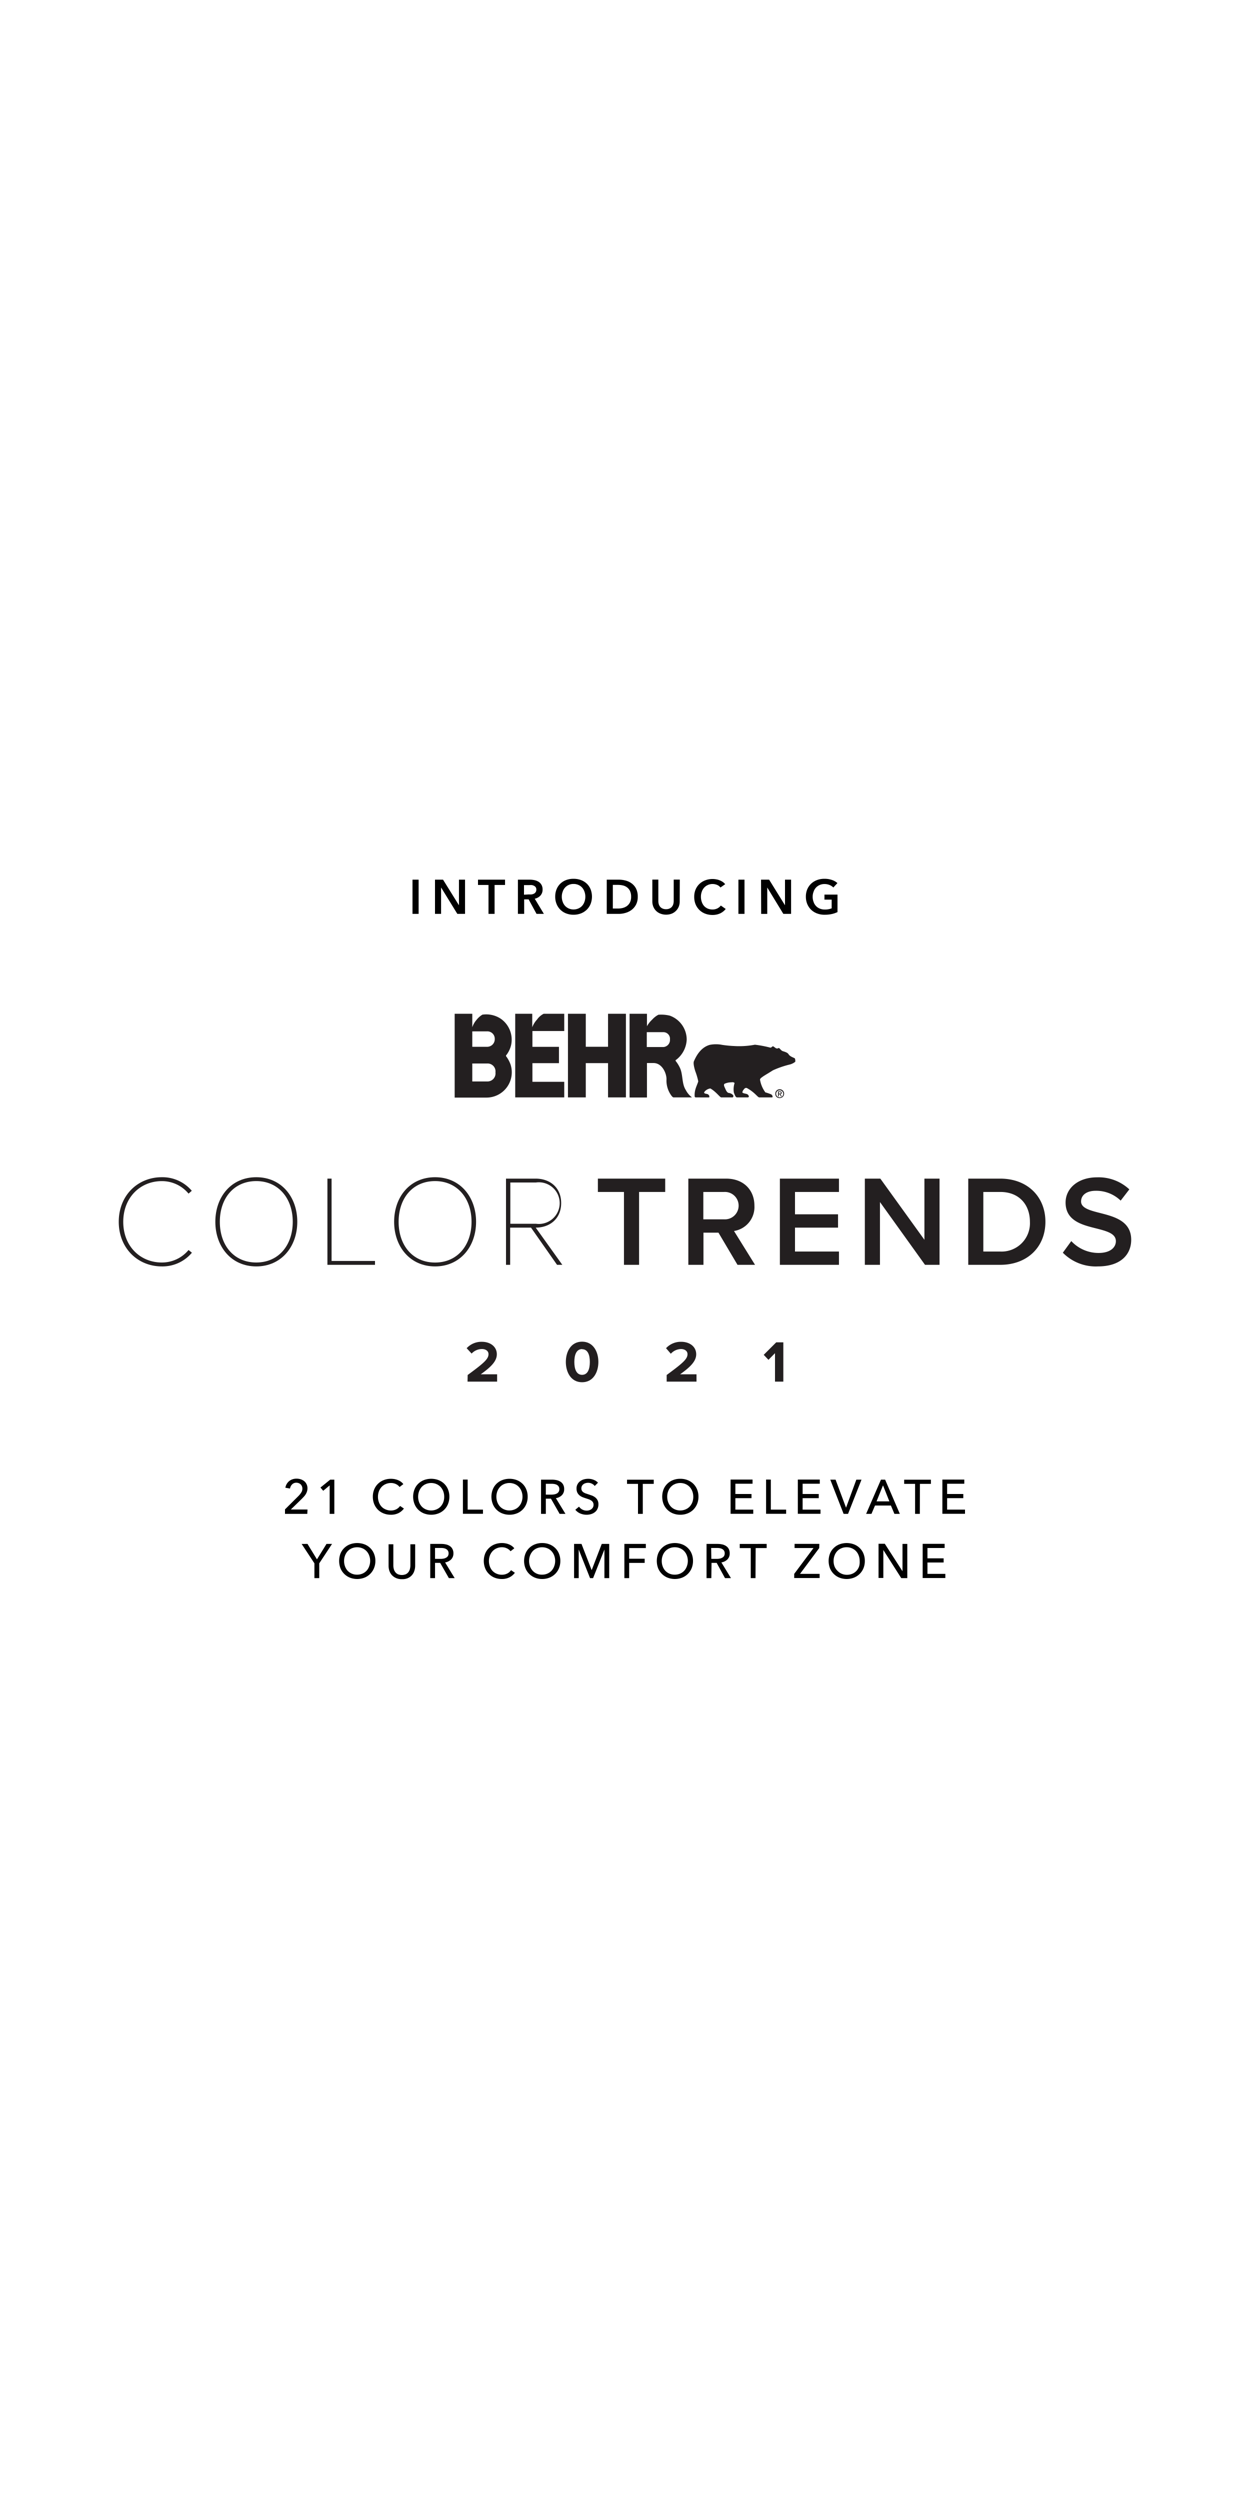 <svg xmlns="http://www.w3.org/2000/svg" viewBox="0 0 300 600"><title>overlay</title><g id="Layer_2" data-name="Layer 2"><g id="rect"><rect width="300" height="600" fill="none"/></g><g id="INTRODUCING"><path d="M99,211.12h1.47v8.21H99Z"/><path d="M104.4,211.12h1.93l3.82,6.15h0v-6.15h1.46v8.21h-1.85l-3.9-6.34h0v6.34H104.4Z"/><path d="M117.24,212.39h-2.52v-1.27h6.49v1.27H118.7v6.94h-1.46Z"/><path d="M124.3,211.12h2.85a5.29,5.29,0,0,1,1.13.12,3,3,0,0,1,1,.4,2.07,2.07,0,0,1,.68.73,2.21,2.21,0,0,1,.26,1.1,2.1,2.1,0,0,1-.51,1.46,2.53,2.53,0,0,1-1.37.76l2.19,3.64h-1.76l-1.9-3.48h-1.07v3.48H124.3Zm2.65,3.54a4.46,4.46,0,0,0,.63,0,1.84,1.84,0,0,0,.56-.17,1.06,1.06,0,0,0,.58-1,.94.94,0,0,0-.15-.55,1.07,1.07,0,0,0-.39-.34,1.68,1.68,0,0,0-.52-.18,3.86,3.86,0,0,0-.58,0h-1.32v2.31Z"/><path d="M133.25,215.2a4.59,4.59,0,0,1,.33-1.78,3.88,3.88,0,0,1,.91-1.35,4.12,4.12,0,0,1,1.39-.86,5,5,0,0,1,1.76-.3,5.16,5.16,0,0,1,1.78.3,4.17,4.17,0,0,1,1.4.86,3.9,3.9,0,0,1,.92,1.35,4.91,4.91,0,0,1,0,3.54,4.18,4.18,0,0,1-.92,1.37,4.24,4.24,0,0,1-1.4.89,4.94,4.94,0,0,1-1.78.32,4.83,4.83,0,0,1-1.76-.32,4,4,0,0,1-2.3-2.26A4.56,4.56,0,0,1,133.25,215.2Zm1.58,0a3.34,3.34,0,0,0,.21,1.21,2.74,2.74,0,0,0,.58,1,2.67,2.67,0,0,0,.89.63,2.83,2.83,0,0,0,1.14.23,2.88,2.88,0,0,0,1.15-.23,2.61,2.61,0,0,0,.9-.63,2.9,2.9,0,0,0,.58-1,3.57,3.57,0,0,0,.2-1.21,3.48,3.48,0,0,0-.2-1.18,3,3,0,0,0-.57-1,2.64,2.64,0,0,0-.9-.64,2.73,2.73,0,0,0-1.16-.23,2.69,2.69,0,0,0-1.15.23,2.6,2.6,0,0,0-.89.64,2.68,2.68,0,0,0-.57,1A3.25,3.25,0,0,0,134.83,215.2Z"/><path d="M145.62,211.12h2.91a6.41,6.41,0,0,1,1.61.21,4.18,4.18,0,0,1,1.46.69,3.54,3.54,0,0,1,1.06,1.26,4.19,4.19,0,0,1,.4,1.94,4,4,0,0,1-.4,1.86,3.79,3.79,0,0,1-1.06,1.28,4.45,4.45,0,0,1-1.46.73,5.66,5.66,0,0,1-1.61.24h-2.91Zm2.68,6.93a4.84,4.84,0,0,0,1.13-.13,3.08,3.08,0,0,0,1-.45,2.47,2.47,0,0,0,.75-.87,2.94,2.94,0,0,0,.29-1.38,3.13,3.13,0,0,0-.29-1.43,2.39,2.39,0,0,0-.75-.87,2.69,2.69,0,0,0-1-.43,5.43,5.43,0,0,0-1.13-.12h-1.22v5.68Z"/><path d="M163.13,216.31a3.34,3.34,0,0,1-.25,1.34,3.09,3.09,0,0,1-.7,1,3,3,0,0,1-1,.64,3.76,3.76,0,0,1-1.31.23,3.68,3.68,0,0,1-1.31-.23,2.94,2.94,0,0,1-1.75-1.66,3.34,3.34,0,0,1-.25-1.34v-5.19H158v5.14a2.88,2.88,0,0,0,.09.71,1.86,1.86,0,0,0,.31.63,1.5,1.5,0,0,0,.57.45,1.94,1.94,0,0,0,.88.18,1.9,1.9,0,0,0,.87-.18,1.43,1.43,0,0,0,.57-.45,1.69,1.69,0,0,0,.31-.63,2.88,2.88,0,0,0,.09-.71v-5.14h1.46Z"/><path d="M172.91,213a1.94,1.94,0,0,0-.85-.64,2.93,2.93,0,0,0-1-.2,2.76,2.76,0,0,0-1.16.23,2.64,2.64,0,0,0-.9.64,2.86,2.86,0,0,0-.58,1,3.48,3.48,0,0,0-.2,1.18,3.69,3.69,0,0,0,.2,1.23,2.86,2.86,0,0,0,.56,1,2.6,2.6,0,0,0,.87.62,3,3,0,0,0,1.15.22,2.58,2.58,0,0,0,1.17-.26,2.46,2.46,0,0,0,.83-.69l1.17.82a3.7,3.7,0,0,1-1.33,1.06,4.3,4.3,0,0,1-1.85.38,4.84,4.84,0,0,1-1.77-.32,4,4,0,0,1-1.38-.89,4.16,4.16,0,0,1-.91-1.37,4.75,4.75,0,0,1-.32-1.76,4.42,4.42,0,0,1,.34-1.78,4,4,0,0,1,.94-1.35,4.21,4.21,0,0,1,1.41-.86,5,5,0,0,1,1.76-.3,4.74,4.74,0,0,1,.82.08,3.93,3.93,0,0,1,.83.23,3.49,3.49,0,0,1,.74.39,2.38,2.38,0,0,1,.59.55Z"/><path d="M177.22,211.12h1.46v8.21h-1.46Z"/><path d="M182.65,211.12h1.94l3.81,6.15h0v-6.15h1.46v8.21H188L184.14,213h0v6.34h-1.46Z"/><path d="M201,218.9a6.4,6.4,0,0,1-1.38.47,8,8,0,0,1-1.72.17,5,5,0,0,1-1.82-.32,4.23,4.23,0,0,1-1.42-.89,4.18,4.18,0,0,1-.92-1.37,4.56,4.56,0,0,1-.33-1.76,4.42,4.42,0,0,1,.34-1.78,4,4,0,0,1,.94-1.35,4.21,4.21,0,0,1,1.41-.86,5,5,0,0,1,1.76-.3,5.5,5.5,0,0,1,1.81.28,3.67,3.67,0,0,1,1.31.75L200,213a2.56,2.56,0,0,0-.88-.59,3.09,3.09,0,0,0-1.22-.24,2.79,2.79,0,0,0-1.18.23,2.64,2.64,0,0,0-.9.64,2.68,2.68,0,0,0-.57,1,3.25,3.25,0,0,0-.21,1.18,3.34,3.34,0,0,0,.21,1.21,2.6,2.6,0,0,0,.58,1,2.56,2.56,0,0,0,.91.63,3.17,3.17,0,0,0,1.23.23,4.27,4.27,0,0,0,1.63-.29v-2.09h-1.73v-1.21H201Z"/></g><g id="Layer_4" data-name="Layer 4"><path d="M190.76,254a1.58,1.58,0,0,1,.1.83,3.54,3.54,0,0,1-1.47.69,22.67,22.67,0,0,0-3.88,1.35c-.83.54-2.1,1.27-2.46,1.54s-.57.38-.65.68a7,7,0,0,0,1.29,3.08,11.08,11.08,0,0,1,1.4.48c.32.19.48.73.16.73h-3c-.43,0-1-1.15-3-2.25-.41-.14-.64.21-.77.38a1.29,1.29,0,0,0-.31.63c0,.26.77.31,1.13.45a.82.82,0,0,1,.39.41.25.25,0,0,1-.22.38H177c-.23,0-.38,0-.63-.55-.07-.15-.14-.35-.24-.6a4.88,4.88,0,0,1,.17-2.3c-.21-.24-.49-.2-.85-.17a3.91,3.91,0,0,0-1.56.35c-.3.25,0,.78.14,1.09s.39,1,.85,1.11a1.56,1.56,0,0,1,1.08.55.33.33,0,0,1,.05.16c0,.28-.13.39-.37.36H173.1c-.31,0-1.22-1.35-2.61-2.15a2.24,2.24,0,0,0-1.25.61c-.17.19-.33.35-.19.5s.32.14.58.2a.76.76,0,0,1,.59.46c0,.11.12.38-.12.38H167a.3.3,0,0,1-.27-.17,4.81,4.81,0,0,1,.18-1.8c.17-.63.62-1.58.67-1.9a15.91,15.91,0,0,0-.72-2.44c-.18-.6-.57-1.92-.29-2.44.42-.94,1.47-3.21,3.76-3.86a7.6,7.6,0,0,1,3,0,27.13,27.13,0,0,0,2.91.28,20.08,20.08,0,0,0,4.94-.32,26.86,26.86,0,0,1,3.72.71c.33,0,.43-.47.76-.27s.65.63,1.09.41a.25.25,0,0,1,.3,0,5.9,5.9,0,0,0,.62.61c.23.15,1.27.3,1.58.82S190.22,253.72,190.76,254Z" fill="#231f20"/><path d="M187.42,262.27c0-.15-.14-.18-.27-.18h-.24v.37h.21C187.28,262.46,187.42,262.46,187.42,262.27Zm-.13.34.35.53h-.21l-.32-.52h-.2v.52h-.19v-1.2h.46c.29,0,.43.1.43.34A.31.31,0,0,1,187.29,262.61Z" fill="#231f20"/><path d="M186.07,262.54a1.06,1.06,0,1,1,1.06,1A1,1,0,0,1,186.07,262.54Zm.21,0a.85.85,0,1,0,.85-.87A.84.84,0,0,0,186.28,262.54Z" fill="#231f20"/><path d="M166.08,263.38h-4.45c-.2-.05-.32-.23-.45-.37a6.09,6.09,0,0,1-1.22-4c0-1.49-1.08-3.88-3.1-3.88h-1.59v8.27H151.1V243.3h4.17v3a6.23,6.23,0,0,1,1.24-1.58,5.38,5.38,0,0,1,1.5-1.18,8.57,8.57,0,0,1,2.75.22,6.12,6.12,0,0,1,4.05,5.72,6.45,6.45,0,0,1-2.5,4.85c-.09,0-.25.19-.13.33a7.88,7.88,0,0,1,1.07,1.77c.68,1.62.37,3.67,1.33,5.16A5.25,5.25,0,0,0,166.08,263.38Zm-6.85-12.09a1.7,1.7,0,0,0,1.56-1.83,1.58,1.58,0,0,0-1.56-1.74h-4v3.57Z" fill="#231f20"/><path d="M150.22,243.3v20.08h-4.29v-8.23h-5.34c0-.09-.09,0,0,0v8.23h-4.28V243.3h4.28v7.92h5.34V243.3Z" fill="#231f20"/><path d="M140.59,255.15c-.09,0,0-.09,0,0Z" fill="#231f20"/><path d="M135.42,243.3v4.15h-7.64v3.79h6.37v3.92h-6.37v4.47h7.64v3.75H123.65V243.3h4.09v3.25a5.65,5.65,0,0,1,1.15-1.86,4.39,4.39,0,0,1,1.6-1.39Z" fill="#231f20"/><path d="M120.26,244.55a6.12,6.12,0,0,1,2.42,6.2,6.21,6.21,0,0,1-1.24,2.57v.15a7.45,7.45,0,0,1,1.09,2,6.07,6.07,0,0,1-5.9,7.95h-7.51V243.3h4.23v3.25a5.14,5.14,0,0,1,1-1.76,5.29,5.29,0,0,1,1.42-1.27A6.3,6.3,0,0,1,120.26,244.55Zm-3.35,15a1.93,1.93,0,0,0,2-2.17,1.9,1.9,0,0,0-2-2.14h-3.56v4.31Zm1.83-10.19a1.77,1.77,0,0,0-1.91-1.83h-3.48v3.7h3.48A1.82,1.82,0,0,0,118.74,249.32Z" fill="#231f20"/><path d="M28.5,293.23c0-6.36,4.59-10.7,10.33-10.7a9.22,9.22,0,0,1,7.2,3.26l-.78.68a8.27,8.27,0,0,0-6.42-3c-5.18,0-9.25,3.94-9.25,9.77S33.65,303,38.83,303a8.27,8.27,0,0,0,6.42-3l.81.65a9.21,9.21,0,0,1-7.23,3.29C33.09,303.94,28.5,299.59,28.5,293.23Z" fill="#231f20"/><path d="M61.51,282.53c6,0,9.84,4.72,9.84,10.7s-3.85,10.71-9.84,10.71-9.83-4.72-9.83-10.71S55.49,282.53,61.51,282.53Zm0,.93c-5.37,0-8.75,4.1-8.75,9.77S56.14,303,61.51,303s8.75-4.16,8.75-9.78S66.82,283.46,61.51,283.46Z" fill="#231f20"/><path d="M78.58,282.87h1v19.76H90v.93H78.58Z" fill="#231f20"/><path d="M104.42,282.53c6,0,9.84,4.72,9.84,10.7s-3.85,10.71-9.84,10.71-9.83-4.72-9.83-10.71S98.4,282.53,104.42,282.53Zm0,.93c-5.37,0-8.75,4.1-8.75,9.77s3.38,9.78,8.75,9.78,8.75-4.16,8.75-9.78S109.73,283.46,104.42,283.46Z" fill="#231f20"/><path d="M127.44,294.63h-5v8.93h-1V282.87h7.13c3.35,0,6.11,2.08,6.11,5.87s-2.76,5.89-6.11,5.89l6.39,8.93h-1.27Zm1.18-10.83h-6.14v9.9h6.14a5,5,0,1,0,0-9.9Z" fill="#231f20"/><path d="M149.75,286.07h-6.26v-3.2h16.16v3.2h-6.27v17.49h-3.63Z" fill="#231f20"/><path d="M172.43,295.84h-3.6v7.72H165.2V282.87h9.09c4.1,0,6.77,2.67,6.77,6.49a5.81,5.81,0,0,1-4.9,6.08l5.05,8.12H177Zm1.37-9.77h-5v6.57h5a3.29,3.29,0,1,0,0-6.57Z" fill="#231f20"/><path d="M187.17,282.87h14.18v3.2H190.8v5.36h10.33v3.2H190.8v5.74h10.55v3.19H187.17Z" fill="#231f20"/><path d="M211.19,288.49v15.07h-3.63V282.87h3.72l10.58,14.68V282.87h3.63v20.69H222Z" fill="#231f20"/><path d="M232.38,282.87h7.69c6.46,0,10.83,4.28,10.83,10.36s-4.37,10.33-10.83,10.33h-7.69Zm7.69,17.5a6.8,6.8,0,0,0,7.11-7.14c0-4-2.49-7.16-7.11-7.16H236v14.3Z" fill="#231f20"/><path d="M257.11,297.86a8.91,8.91,0,0,0,6.54,2.85c3,0,4.16-1.46,4.16-2.82,0-1.86-2.2-2.42-4.72-3.07-3.38-.84-7.35-1.83-7.35-6.21,0-3.41,3-6.05,7.54-6.05a10.79,10.79,0,0,1,7.76,2.89l-2.08,2.7a8.41,8.41,0,0,0-6-2.36c-2.14,0-3.5,1-3.5,2.57s2.1,2.14,4.56,2.76c3.41.87,7.47,1.93,7.47,6.43,0,3.44-2.42,6.39-8,6.39a11.09,11.09,0,0,1-8.41-3.29Z" fill="#231f20"/><path d="M112.24,330c3.86-2.84,5-3.82,5-5,0-.82-.75-1.23-1.54-1.23a3.36,3.36,0,0,0-2.51,1.09L112,323.57a4.81,4.81,0,0,1,3.64-1.54c2,0,3.6,1.13,3.6,3,0,1.62-1.33,3-3.86,4.8h3.93v1.76h-7.1Z" fill="#231f20"/><path d="M139.7,322c2.69,0,3.91,2.43,3.91,4.87s-1.22,4.87-3.91,4.87-3.9-2.44-3.9-4.87S137,322,139.7,322Zm0,1.78c-1.35,0-1.86,1.35-1.86,3.09s.51,3.09,1.86,3.09,1.86-1.36,1.86-3.09S141.05,323.81,139.7,323.81Z" fill="#231f20"/><path d="M160,330c3.86-2.84,5-3.82,5-5,0-.82-.75-1.23-1.54-1.23A3.36,3.36,0,0,0,161,324.9l-1.15-1.33a4.81,4.81,0,0,1,3.63-1.54c2,0,3.61,1.13,3.61,3,0,1.62-1.33,3-3.86,4.8h3.93v1.76H160Z" fill="#231f20"/><path d="M186,324.76l-1.57,1.6-1.14-1.2,3-3H188v9.43h-2Z" fill="#231f20"/></g><g id="_21_COLORS_TO_ELEVATE_YOUR_COMFORT_ZONE" data-name="21 COLORS TO ELEVATE YOUR COMFORT ZONE"><path d="M73.75,363.33H68.4v-1.08L71.67,359a4.71,4.71,0,0,0,.63-.8,1.67,1.67,0,0,0,.27-.94,1.37,1.37,0,0,0-.12-.58,1.29,1.29,0,0,0-.31-.45,1.36,1.36,0,0,0-.46-.28,1.56,1.56,0,0,0-.57-.1,1.39,1.39,0,0,0-1,.4,1.84,1.84,0,0,0-.51,1l-1.11-.19a2.51,2.51,0,0,1,.3-.86,2.49,2.49,0,0,1,1.38-1.16,2.88,2.88,0,0,1,1-.16,3.19,3.19,0,0,1,1,.15,2.64,2.64,0,0,1,.83.44,2.06,2.06,0,0,1,.57.73,2.21,2.21,0,0,1,.22,1,2.43,2.43,0,0,1-.11.73,2.82,2.82,0,0,1-.28.64,3.8,3.8,0,0,1-.42.57l-.51.54-2.67,2.6h4Z"/><path d="M80.24,363.33H79.12v-6.84l-1.55,1.3-.66-.78,2.33-1.89h1Z"/><path d="M96.94,362.05a3.71,3.71,0,0,1-1.27,1.08,4,4,0,0,1-1.86.41,4.68,4.68,0,0,1-1.74-.32,4.11,4.11,0,0,1-1.37-.89,4.29,4.29,0,0,1-.9-1.37,4.7,4.7,0,0,1-.32-1.75,4.51,4.51,0,0,1,.33-1.75,3.94,3.94,0,0,1,.92-1.36,4.12,4.12,0,0,1,1.38-.88,4.76,4.76,0,0,1,1.74-.31,5,5,0,0,1,.85.08,4.55,4.55,0,0,1,.82.24,3.83,3.83,0,0,1,.72.4,2.7,2.7,0,0,1,.56.56l-.91.69a2.19,2.19,0,0,0-.85-.69,2.66,2.66,0,0,0-1.19-.27,3.13,3.13,0,0,0-1.29.26,2.91,2.91,0,0,0-1,.71,3.27,3.27,0,0,0-.63,1.05,3.81,3.81,0,0,0-.22,1.27,3.66,3.66,0,0,0,.22,1.3,3.05,3.05,0,0,0,.61,1.05,2.79,2.79,0,0,0,1,.7,3.11,3.11,0,0,0,1.28.26,2.77,2.77,0,0,0,1.26-.28,2.53,2.53,0,0,0,.94-.81Z"/><path d="M107.85,359.21a4.51,4.51,0,0,1-.33,1.75,4,4,0,0,1-2.29,2.26,4.89,4.89,0,0,1-3.48,0,4.21,4.21,0,0,1-1.37-.89,4,4,0,0,1-.9-1.37,4.81,4.81,0,0,1,0-3.5,3.76,3.76,0,0,1,.9-1.36,4.18,4.18,0,0,1,1.37-.88,5,5,0,0,1,3.48,0,4.12,4.12,0,0,1,1.38.88,3.92,3.92,0,0,1,.91,1.36A4.51,4.51,0,0,1,107.85,359.21Zm-1.24,0a3.57,3.57,0,0,0-.22-1.27,3.27,3.27,0,0,0-.63-1.05,2.91,2.91,0,0,0-1-.71,3.31,3.31,0,0,0-2.57,0,2.81,2.81,0,0,0-1,.71,3.43,3.43,0,0,0-.62,1.05,3.81,3.81,0,0,0-.22,1.27,3.88,3.88,0,0,0,.22,1.29,3.27,3.27,0,0,0,.63,1.05,2.84,2.84,0,0,0,1,.7,3.11,3.11,0,0,0,1.28.26,3.2,3.2,0,0,0,1.29-.26,2.88,2.88,0,0,0,1-.7,3.27,3.27,0,0,0,.63-1.05A3.64,3.64,0,0,0,106.61,359.21Z"/><path d="M112.24,362.31h3.67v1H111.1v-8.21h1.14Z"/><path d="M126.64,359.21a4.51,4.51,0,0,1-.33,1.75,4,4,0,0,1-2.29,2.26,4.86,4.86,0,0,1-3.47,0,4,4,0,0,1-2.28-2.26,4.81,4.81,0,0,1,0-3.5,3.9,3.9,0,0,1,.9-1.36,4.12,4.12,0,0,1,1.38-.88,5,5,0,0,1,3.47,0,4.12,4.12,0,0,1,1.38.88,3.92,3.92,0,0,1,.91,1.36A4.51,4.51,0,0,1,126.64,359.21Zm-1.24,0a3.57,3.57,0,0,0-.22-1.27,3.1,3.1,0,0,0-.63-1.05,2.81,2.81,0,0,0-1-.71,3.31,3.31,0,0,0-2.57,0,2.77,2.77,0,0,0-1,.71,3.27,3.27,0,0,0-.63,1.05,3.81,3.81,0,0,0-.22,1.27,3.88,3.88,0,0,0,.22,1.29,3.27,3.27,0,0,0,.63,1.05,2.88,2.88,0,0,0,1,.7,3,3,0,0,0,1.27.26,3.2,3.2,0,0,0,1.29-.26,2.79,2.79,0,0,0,1-.7,3.1,3.1,0,0,0,.63-1.05A3.64,3.64,0,0,0,125.4,359.21Z"/><path d="M131,363.33h-1.15v-8.21h2.63a5.15,5.15,0,0,1,1.13.12,2.77,2.77,0,0,1,.93.39,1.85,1.85,0,0,1,.63.7,2.16,2.16,0,0,1,.23,1.06,2,2,0,0,1-.55,1.46,2.59,2.59,0,0,1-1.44.71l2.3,3.77h-1.4l-2.08-3.65H131Zm0-4.62h1.32a3.54,3.54,0,0,0,.75-.07,1.84,1.84,0,0,0,.61-.22,1.15,1.15,0,0,0,.41-.41,1.16,1.16,0,0,0,.15-.62,1.11,1.11,0,0,0-.55-1,1.66,1.66,0,0,0-.58-.21,3.29,3.29,0,0,0-.71-.07H131Z"/><path d="M142.73,356.64a1.71,1.71,0,0,0-.66-.55,2,2,0,0,0-.94-.22,2.16,2.16,0,0,0-.56.08,1.55,1.55,0,0,0-.52.24,1.4,1.4,0,0,0-.38.42,1.24,1.24,0,0,0-.14.6,1.08,1.08,0,0,0,.13.56,1.19,1.19,0,0,0,.36.38,2.39,2.39,0,0,0,.53.27l.66.22.85.29a3.39,3.39,0,0,1,.77.43,2,2,0,0,1,.79,1.68,2.39,2.39,0,0,1-.24,1.11,2,2,0,0,1-.63.78,2.69,2.69,0,0,1-.91.46,3.77,3.77,0,0,1-1.06.15,3.86,3.86,0,0,1-1.5-.3,3,3,0,0,1-1.2-.9l.89-.75a2.12,2.12,0,0,0,.78.7,2.24,2.24,0,0,0,1.05.26,1.89,1.89,0,0,0,.58-.08,1.62,1.62,0,0,0,.53-.25,1.38,1.38,0,0,0,.39-.44,1.22,1.22,0,0,0,.15-.63,1.1,1.1,0,0,0-.16-.62,1.21,1.21,0,0,0-.42-.42,2.55,2.55,0,0,0-.62-.3l-.75-.25a7.08,7.08,0,0,1-.77-.28,2.68,2.68,0,0,1-.69-.43,2.14,2.14,0,0,1-.49-.65,2.21,2.21,0,0,1-.18-.95,2,2,0,0,1,.25-1.05,2.08,2.08,0,0,1,.65-.73,2.59,2.59,0,0,1,.9-.43,4,4,0,0,1,1-.13,3.52,3.52,0,0,1,1.34.26,2.47,2.47,0,0,1,1,.68Z"/><path d="M154.27,363.33h-1.15v-7.2h-2.63v-1h6.41v1h-2.63Z"/><path d="M167.63,359.21a4.51,4.51,0,0,1-.33,1.75,4.32,4.32,0,0,1-.91,1.37,4.15,4.15,0,0,1-1.38.89,4.76,4.76,0,0,1-1.74.32,4.68,4.68,0,0,1-1.74-.32,4.11,4.11,0,0,1-1.37-.89,4.16,4.16,0,0,1-.91-1.37,4.95,4.95,0,0,1,0-3.5,3.92,3.92,0,0,1,.91-1.36,4.08,4.08,0,0,1,1.37-.88,4.68,4.68,0,0,1,1.74-.31,4.76,4.76,0,0,1,1.74.31,4.12,4.12,0,0,1,1.38.88,4.06,4.06,0,0,1,.91,1.36A4.51,4.51,0,0,1,167.63,359.21Zm-1.24,0a3.81,3.81,0,0,0-.22-1.27,3.27,3.27,0,0,0-.63-1.05,2.91,2.91,0,0,0-1-.71,3.31,3.31,0,0,0-2.57,0,2.81,2.81,0,0,0-1,.71,3.24,3.24,0,0,0-.62,1.05,3.57,3.57,0,0,0-.22,1.27,3.64,3.64,0,0,0,.22,1.29,3.27,3.27,0,0,0,.63,1.05,2.84,2.84,0,0,0,1,.7,3.11,3.11,0,0,0,1.28.26,3.2,3.2,0,0,0,1.29-.26,2.88,2.88,0,0,0,1-.7,3.27,3.27,0,0,0,.63-1.05A3.88,3.88,0,0,0,166.39,359.21Z"/><path d="M176.49,362.31h4.29v1h-5.44v-8.21h5.27v1h-4.12v2.46h3.87v1h-3.87Z"/><path d="M185,362.31h3.67v1h-4.81v-8.21H185Z"/><path d="M192.63,362.31h4.29v1h-5.44v-8.21h5.27v1h-4.12v2.46h3.87v1h-3.87Z"/><path d="M203.05,361.85h0l2.47-6.73h1.24l-3.23,8.21h-1.06l-3.2-8.21h1.27Z"/><path d="M209.15,363.33h-1.28l3.56-8.21h1l3.53,8.21h-1.3l-.84-2H210Zm1.22-3h3.08l-1.53-3.85Z"/><path d="M220.76,363.33h-1.14v-7.2H217v-1h6.42v1h-2.64Z"/><path d="M227.31,362.31h4.29v1h-5.43v-8.21h5.26v1h-4.12v2.46h3.88v1h-3.88Z"/><path d="M76.62,378.75H75.46V375.2l-3.07-4.66H73.8l2.27,3.71,2.29-3.71h1.33l-3.07,4.66Z"/><path d="M90.09,374.63a4.37,4.37,0,0,1-.34,1.75,4.1,4.1,0,0,1-2.29,2.26,4.86,4.86,0,0,1-3.47,0,4.12,4.12,0,0,1-2.28-2.26,5,5,0,0,1,0-3.51,3.88,3.88,0,0,1,.91-1.35,4,4,0,0,1,1.37-.88,5,5,0,0,1,3.47,0,3.93,3.93,0,0,1,1.38.88,3.88,3.88,0,0,1,.91,1.35A4.38,4.38,0,0,1,90.09,374.63Zm-1.25,0a3.57,3.57,0,0,0-.22-1.27,3.07,3.07,0,0,0-.62-1.05,2.91,2.91,0,0,0-1-.71,3.33,3.33,0,0,0-2.58,0,2.87,2.87,0,0,0-1,.71,3.24,3.24,0,0,0-.62,1.05,3.57,3.57,0,0,0-.22,1.27,3.64,3.64,0,0,0,.22,1.29,3.24,3.24,0,0,0,.62,1.05,3.13,3.13,0,0,0,1,.7,3.06,3.06,0,0,0,1.27.25,3.13,3.13,0,0,0,1.29-.25,3,3,0,0,0,1-.7,3.07,3.07,0,0,0,.62-1.05A3.64,3.64,0,0,0,88.84,374.63Z"/><path d="M96.45,379a3.27,3.27,0,0,1-1.42-.28,3,3,0,0,1-1-.72,3,3,0,0,1-.58-1,3.78,3.78,0,0,1-.19-1.21v-5.17H94.4v5.1a3.38,3.38,0,0,0,.11.83,2,2,0,0,0,.34.73,1.82,1.82,0,0,0,.63.53,2.55,2.55,0,0,0,1.93,0,1.82,1.82,0,0,0,.63-.53,2,2,0,0,0,.34-.73,3.38,3.38,0,0,0,.11-.83v-5.1h1.15v5.17a3.79,3.79,0,0,1-.2,1.21,2.79,2.79,0,0,1-1.58,1.76A3.26,3.26,0,0,1,96.45,379Z"/><path d="M104.41,378.75h-1.15v-8.21h2.63a5.15,5.15,0,0,1,1.13.12,2.69,2.69,0,0,1,.93.39,1.78,1.78,0,0,1,.63.7,2.16,2.16,0,0,1,.24,1.06,2,2,0,0,1-.56,1.46,2.59,2.59,0,0,1-1.44.71l2.3,3.77h-1.39l-2.09-3.66h-1.23Zm0-4.62h1.32a3.7,3.7,0,0,0,.76-.07,1.79,1.79,0,0,0,.6-.23,1.08,1.08,0,0,0,.42-.4,1.19,1.19,0,0,0,.15-.62,1.16,1.16,0,0,0-.15-.62,1.18,1.18,0,0,0-.4-.4,2.06,2.06,0,0,0-.59-.22,4,4,0,0,0-.71-.06h-1.4Z"/><path d="M123.57,377.47a3.75,3.75,0,0,1-1.26,1.07,3.91,3.91,0,0,1-1.87.42,4.68,4.68,0,0,1-1.74-.32,4,4,0,0,1-1.36-.9,3.85,3.85,0,0,1-.9-1.36,4.83,4.83,0,0,1,0-3.51,3.9,3.9,0,0,1,.92-1.35,4.12,4.12,0,0,1,1.38-.88,4.76,4.76,0,0,1,1.74-.31,4.14,4.14,0,0,1,.85.08,3.7,3.7,0,0,1,.82.24,3.12,3.12,0,0,1,.72.4,2.44,2.44,0,0,1,.56.55l-.9.7a2.3,2.3,0,0,0-.86-.69,2.63,2.63,0,0,0-1.19-.27,3,3,0,0,0-1.29.26,2.91,2.91,0,0,0-1,.71,3.27,3.27,0,0,0-.63,1.05,3.81,3.81,0,0,0-.22,1.27,3.94,3.94,0,0,0,.22,1.3,3.22,3.22,0,0,0,.61,1.05,2.88,2.88,0,0,0,1,.7,3.11,3.11,0,0,0,1.28.26,2.91,2.91,0,0,0,1.26-.28,2.4,2.4,0,0,0,.94-.82Z"/><path d="M134.48,374.63a4.55,4.55,0,0,1-.33,1.75,4,4,0,0,1-.91,1.36,4.17,4.17,0,0,1-1.38.9,4.68,4.68,0,0,1-1.74.32,4.63,4.63,0,0,1-1.73-.32,4.17,4.17,0,0,1-1.38-.9,4,4,0,0,1-.9-1.36,4.83,4.83,0,0,1,0-3.51,3.85,3.85,0,0,1,.9-1.35,4.12,4.12,0,0,1,1.38-.88,4.63,4.63,0,0,1,1.73-.31,4.68,4.68,0,0,1,1.74.31,4.12,4.12,0,0,1,1.38.88,3.88,3.88,0,0,1,.91,1.35A4.56,4.56,0,0,1,134.48,374.63Zm-1.24,0a3.57,3.57,0,0,0-.22-1.27,3.27,3.27,0,0,0-.63-1.05,2.81,2.81,0,0,0-1-.71,3.31,3.31,0,0,0-2.57,0,2.91,2.91,0,0,0-1,.71,3.43,3.43,0,0,0-.62,1.05,3.81,3.81,0,0,0-.22,1.27,3.88,3.88,0,0,0,.22,1.29,3.27,3.27,0,0,0,.63,1.05,2.92,2.92,0,0,0,2.25.95,3.19,3.19,0,0,0,1.29-.25,3,3,0,0,0,1-.7,3.27,3.27,0,0,0,.63-1.05A3.64,3.64,0,0,0,133.24,374.63Z"/><path d="M142,376.84h0l2.42-6.3h1.79v8.21h-1.15v-6.87h0l-2.72,6.87h-.73l-2.72-6.87h0v6.87h-1.11v-8.21h1.78Z"/><path d="M151,378.75h-1.15v-8.21H155v1h-4v2.56h3.72v1H151Z"/><path d="M166.32,374.63a4.55,4.55,0,0,1-.33,1.75,4.1,4.1,0,0,1-2.29,2.26,4.86,4.86,0,0,1-3.47,0,4.12,4.12,0,0,1-2.28-2.26,5,5,0,0,1,0-3.51,3.88,3.88,0,0,1,.91-1.35,4,4,0,0,1,1.37-.88,5,5,0,0,1,3.47,0,3.93,3.93,0,0,1,1.38.88,3.88,3.88,0,0,1,.91,1.35A4.56,4.56,0,0,1,166.32,374.63Zm-1.24,0a3.57,3.57,0,0,0-.22-1.27,3.07,3.07,0,0,0-.62-1.05,2.91,2.91,0,0,0-1-.71,3.05,3.05,0,0,0-1.3-.26,3,3,0,0,0-1.28.26,2.87,2.87,0,0,0-1,.71,3.07,3.07,0,0,0-.62,1.05,3.57,3.57,0,0,0-.22,1.27,3.64,3.64,0,0,0,.22,1.29,3.07,3.07,0,0,0,.62,1.05,3,3,0,0,0,1,.7,3.06,3.06,0,0,0,1.27.25,3.16,3.16,0,0,0,1.29-.25,3,3,0,0,0,1-.7,3.07,3.07,0,0,0,.62-1.05A3.64,3.64,0,0,0,165.08,374.63Z"/><path d="M170.72,378.75h-1.15v-8.21h2.63a5.15,5.15,0,0,1,1.13.12,2.69,2.69,0,0,1,.93.39,1.88,1.88,0,0,1,.64.7,2.27,2.27,0,0,1,.23,1.06,2,2,0,0,1-.56,1.46,2.59,2.59,0,0,1-1.44.71l2.3,3.77H174L172,375.09h-1.23Zm0-4.62H172a3.7,3.7,0,0,0,.76-.07,1.79,1.79,0,0,0,.6-.23,1.08,1.08,0,0,0,.42-.4,1.19,1.19,0,0,0,.15-.62,1.16,1.16,0,0,0-.15-.62,1.18,1.18,0,0,0-.4-.4,2.06,2.06,0,0,0-.59-.22,4,4,0,0,0-.71-.06h-1.4Z"/><path d="M181.32,378.75h-1.14v-7.21h-2.64v-1H184v1h-2.64Z"/><path d="M196.61,371.54,192,377.73h4.71v1h-6.1v-1l4.63-6.2h-4.54v-1h5.94Z"/><path d="M207.56,374.63a4.55,4.55,0,0,1-.33,1.75,4.1,4.1,0,0,1-2.29,2.26,4.86,4.86,0,0,1-3.47,0,4.12,4.12,0,0,1-2.28-2.26,5,5,0,0,1,0-3.51,3.88,3.88,0,0,1,.91-1.35,4,4,0,0,1,1.37-.88,5,5,0,0,1,3.47,0,3.93,3.93,0,0,1,1.38.88,3.88,3.88,0,0,1,.91,1.35A4.56,4.56,0,0,1,207.56,374.63Zm-1.24,0a3.57,3.57,0,0,0-.22-1.27,3.07,3.07,0,0,0-.62-1.05,2.91,2.91,0,0,0-1-.71,3.05,3.05,0,0,0-1.3-.26,3,3,0,0,0-1.28.26,2.77,2.77,0,0,0-1,.71,3.07,3.07,0,0,0-.62,1.05,3.57,3.57,0,0,0-.22,1.27,3.64,3.64,0,0,0,.22,1.29A3.07,3.07,0,0,0,201,377a3,3,0,0,0,1,.7,3.06,3.06,0,0,0,1.27.25,3.19,3.19,0,0,0,1.29-.25,3,3,0,0,0,1-.7,3.07,3.07,0,0,0,.62-1.05A3.64,3.64,0,0,0,206.32,374.63Z"/><path d="M216.6,377.1h0v-6.56h1.15v8.21h-1.45L212,372h0v6.71h-1.15v-8.21h1.5Z"/><path d="M222.59,377.73h4.29v1h-5.44v-8.21h5.27v1h-4.12V374h3.88v1h-3.88Z"/></g></g></svg>